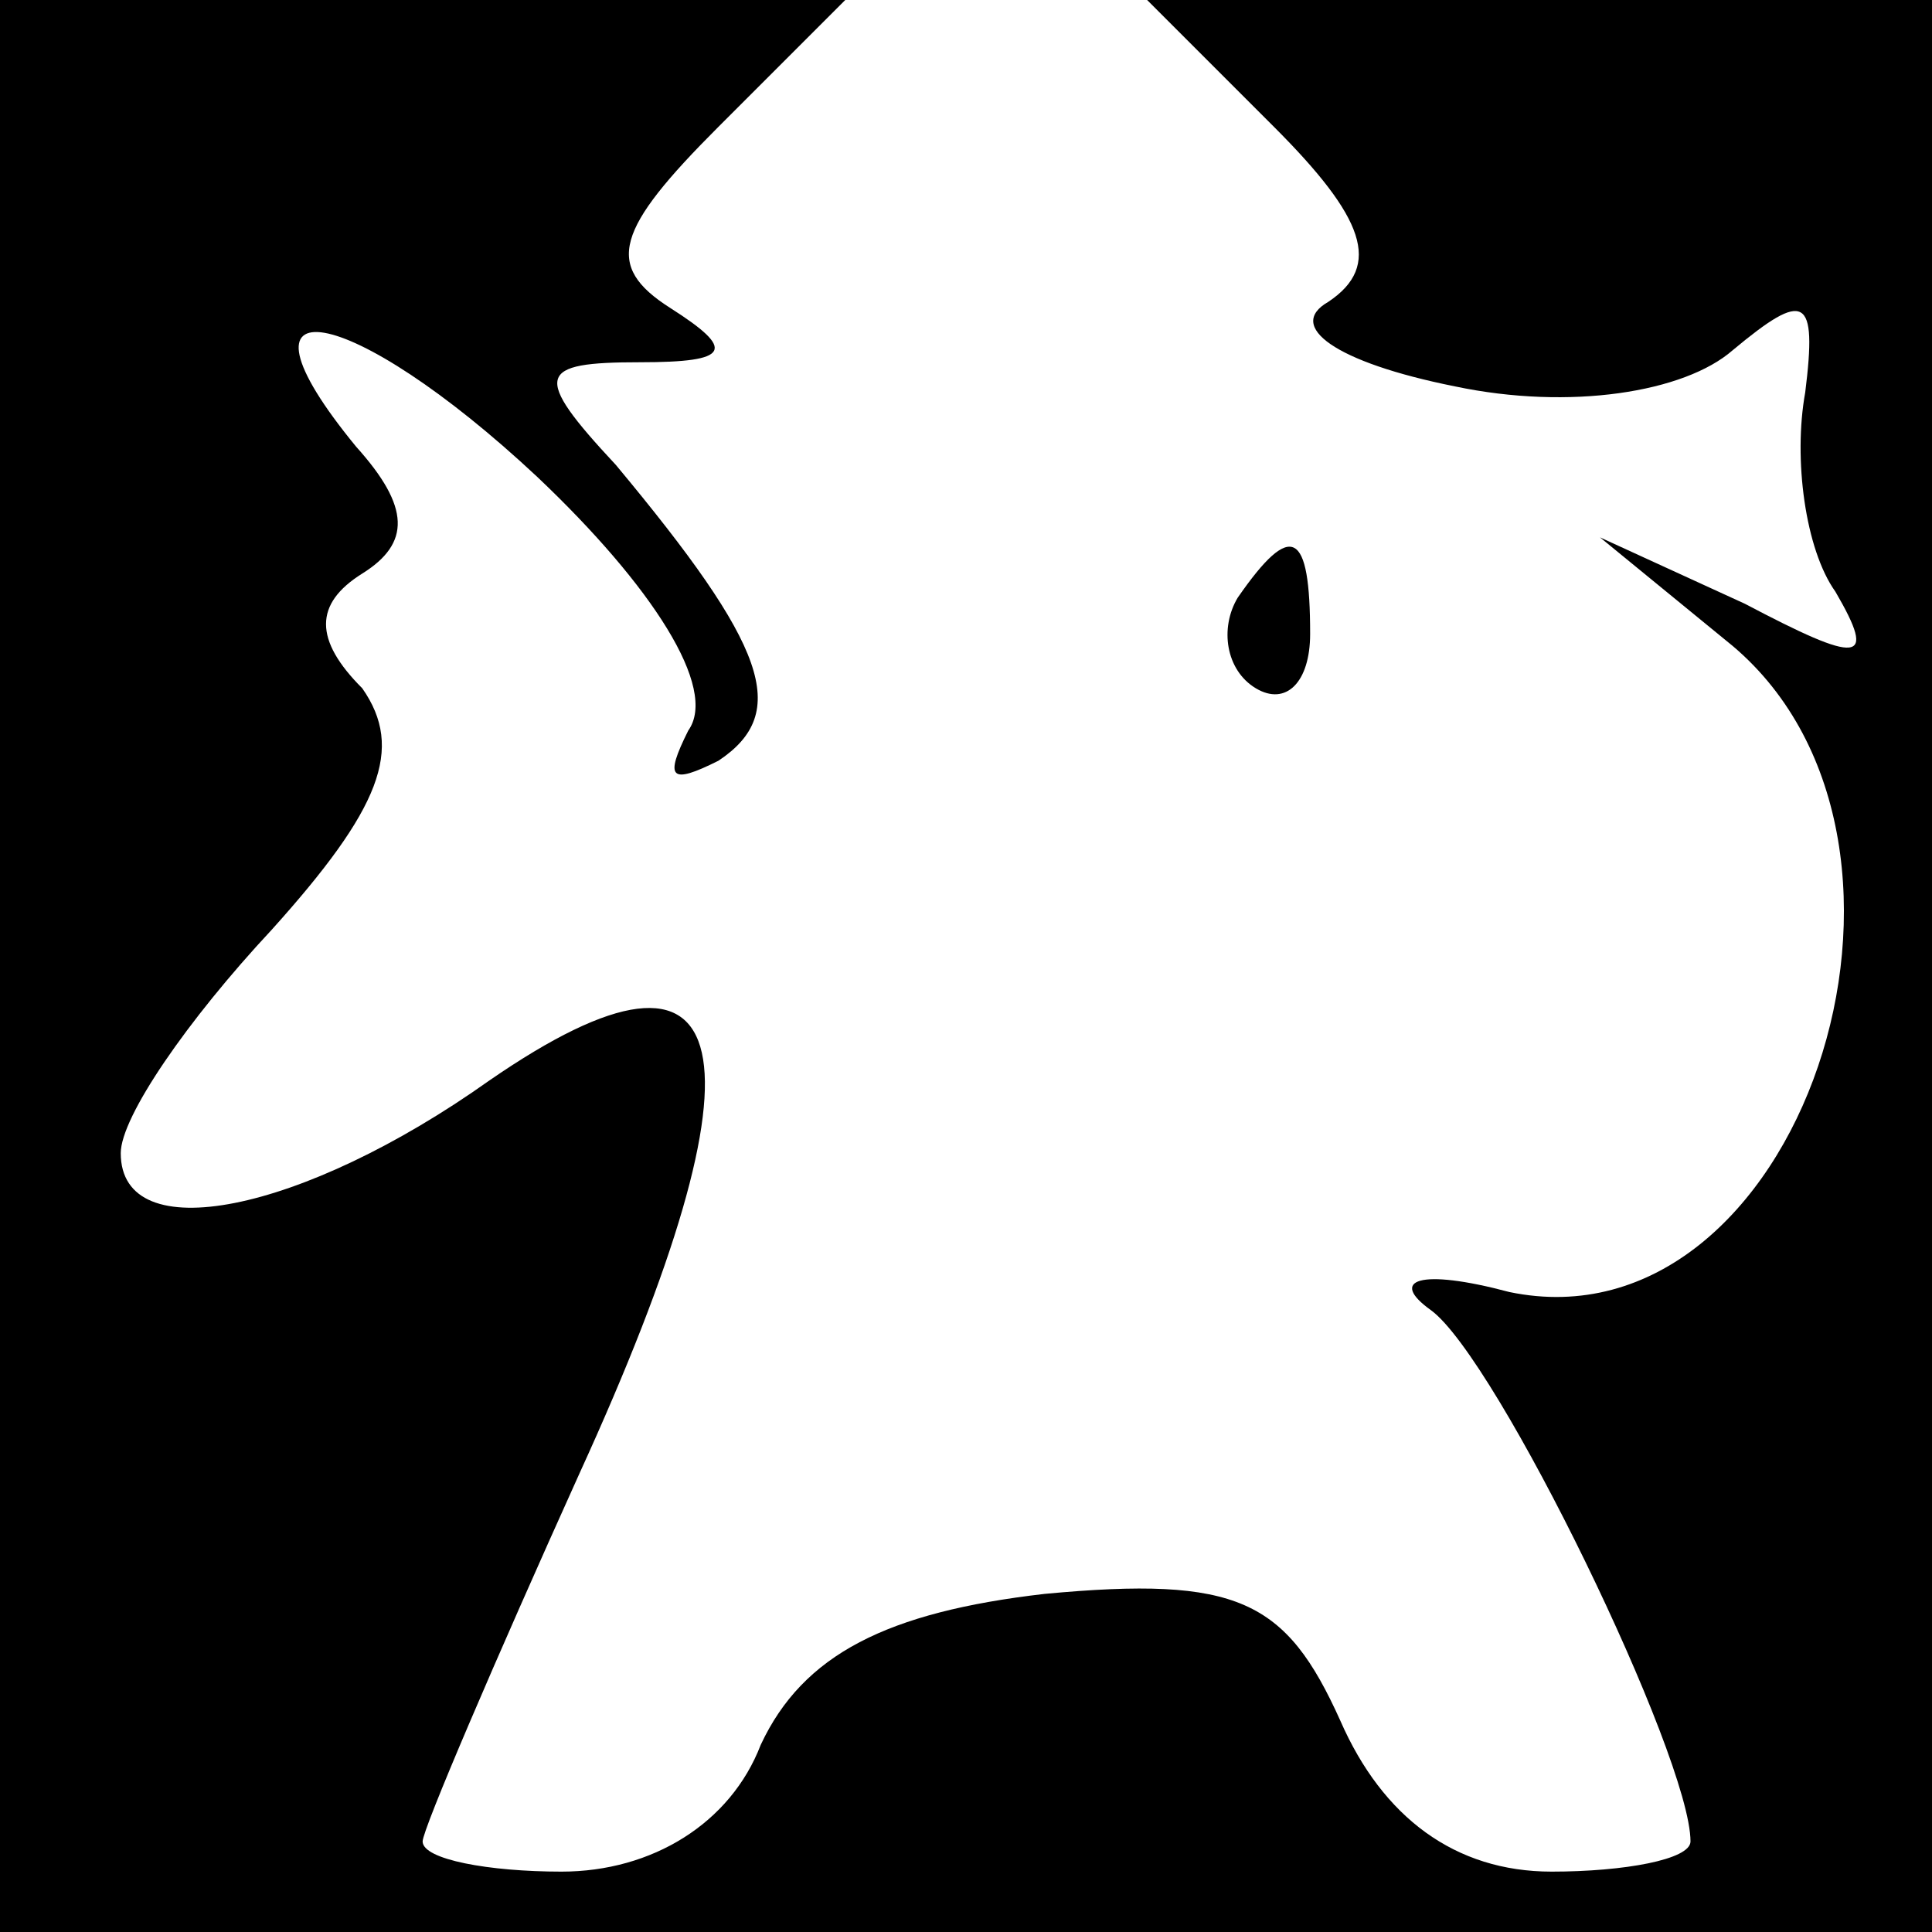 <?xml version="1.0" standalone="no"?>
<!DOCTYPE svg PUBLIC "-//W3C//DTD SVG 20010904//EN"
 "http://www.w3.org/TR/2001/REC-SVG-20010904/DTD/svg10.dtd">
<svg version="1.0" xmlns="http://www.w3.org/2000/svg"
 width="32pt" height="32pt" viewBox="0 0 32 32"
 preserveAspectRatio="xMidYMid meet">
<g transform="translate(0,32) scale(0.1,-0.1)"
fill="#000000" stroke="none">
<path fill="#000000" stroke="none" d="M0 160 l0 -160 160 0 160 0 0 160 0
160 -65 0 -65 0 21 -21 c15 -15 18 -23 9 -29 -7 -4 1 -10 21 -14 19 -4 38 -1
46 6 12 10 14 9 12 -7 -2 -11 0 -26 5 -33 7 -12 4 -12 -15 -2 l-24 11 22 -18
c39 -33 11 -117 -37 -107 -15 4 -20 2 -13 -3 11 -8 43 -74 43 -88 0 -3 -11 -5
-23 -5 -16 0 -28 9 -35 25 -9 20 -17 24 -49 21 -26 -3 -40 -10 -47 -25 -5 -13
-18 -21 -33 -21 -12 0 -23 2 -23 5 0 2 12 30 26 61 32 70 27 94 -15 65 -31
-22 -61 -28 -61 -12 0 6 11 22 25 37 18 20 22 30 15 40 -8 8 -8 14 0 19 8 5 8
11 -1 21 -23 28 -1 24 30 -5 19 -18 30 -35 25 -42 -4 -8 -3 -9 5 -5 12 8 8 19
-17 49 -14 15 -13 17 4 17 15 0 16 2 5 9 -11 7 -9 13 8 30 l21 21 -70 0 -70 0
0 -160z"/>
<path fill="#000000" stroke="none" d="M205 221 c-3 -5 -2 -12 3 -15 5 -3 9 1
9 9 0 17 -3 19 -12 6z"/>
</g>
</svg>
